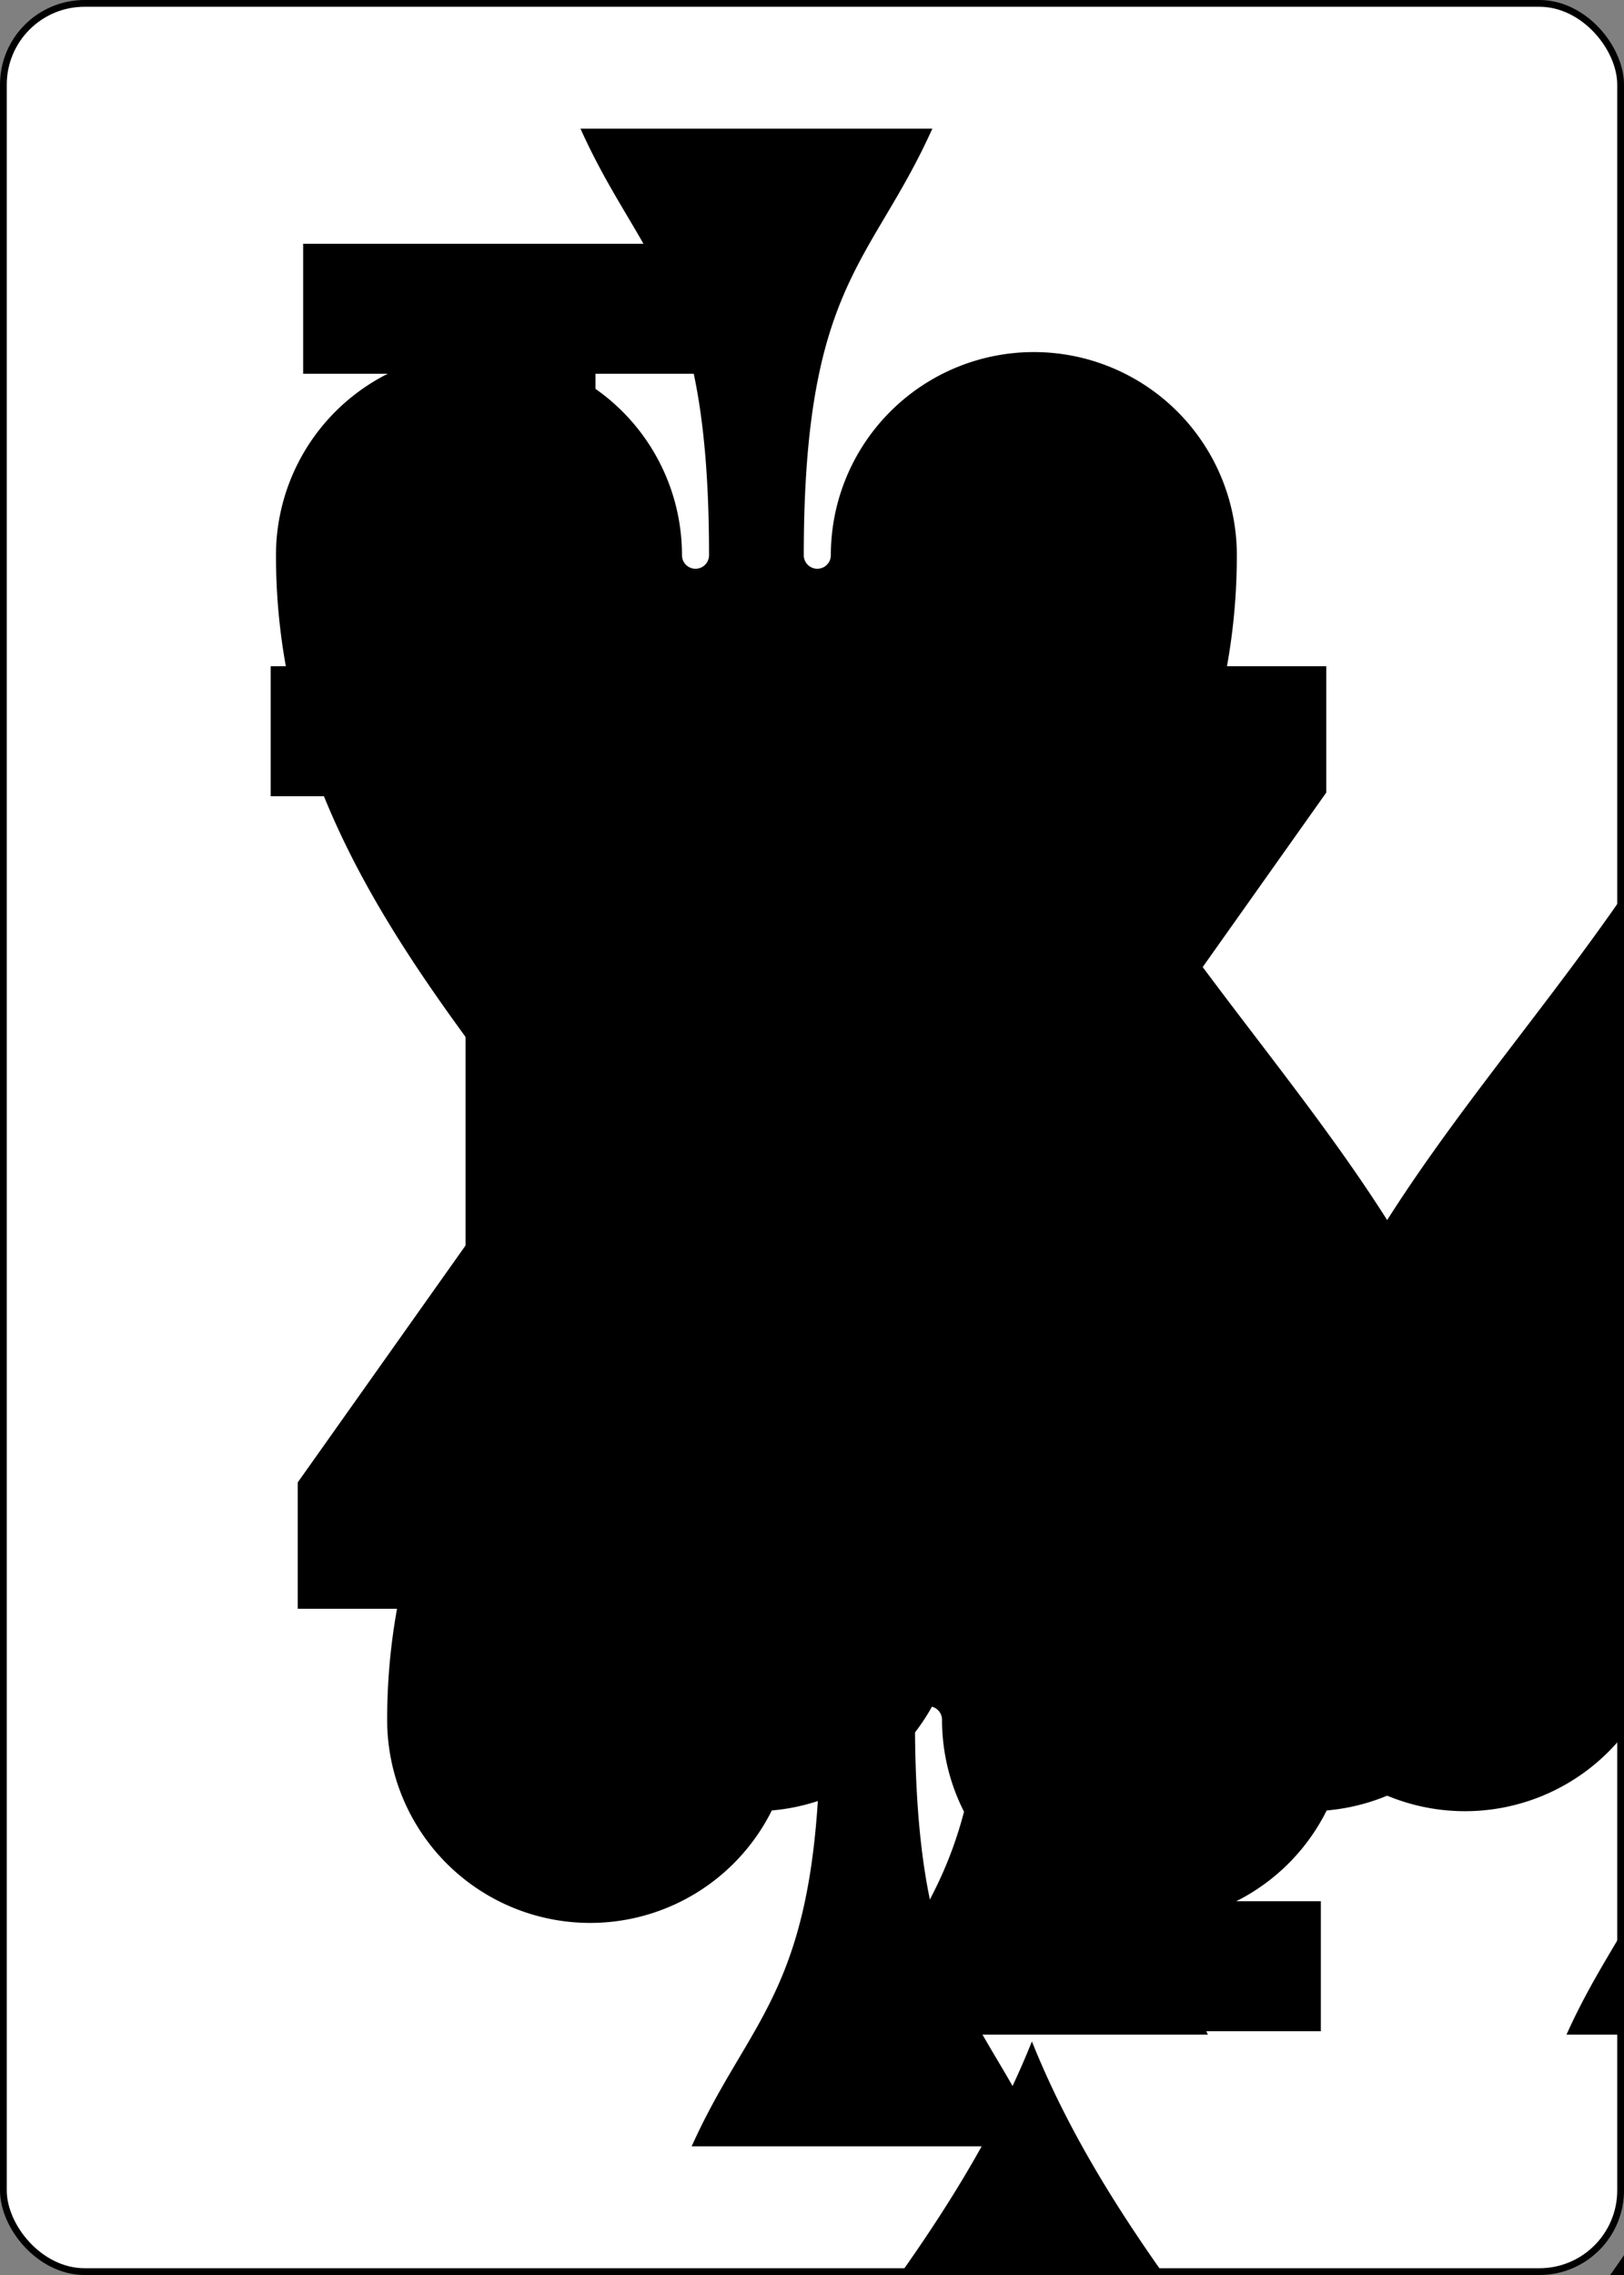 <?xml version="1.0" encoding="UTF-8" standalone="no"?>
<svg class="card" face="4S" height="3.5in"
     preserveAspectRatio="none" viewBox="-120 -168 240 336" width="2.5in"
     xmlns="http://www.w3.org/2000/svg" xmlns:xlink="http://www.w3.org/1999/xlink">
  <rect x="-120" y="-168" width="240" height="336" fill="#808080" stroke="none"/>
  <symbol id="SS4" preserveAspectRatio="xMinYMid" viewBox="-600 -600 1200 1200">
    <path
      d="M0 -500C100 -250 355 -100 355 185A150 150 0 0 1 55 185A10 10 0 0 0 35 185C35 385 85 400 130 500L-130 500C-85 400 -35 385 -35 185A10 10 0 0 0 -55 185A150 150 0 0 1 -355 185C-355 -100 -100 -250 0 -500Z"
      fill="black"></path>
  </symbol>
  <symbol id="VS4" preserveAspectRatio="xMinYMid" viewBox="-500 -500 1000 1000">
    <path d="M50 460L250 460M150 460L150 -460L-300 175L-300 200L270 200" fill="none"
          stroke="black" stroke-linecap="square" stroke-miterlimit="1.5" stroke-width="80"></path>
  </symbol>
  <rect fill="white" height="335" rx="12" ry="12" stroke="black" width="239" x="-119.5"
        y="-167.5"></rect>
  <use height="32" x="-114.4" xlink:href="#VS4" y="-156"></use>
  <use height="26.769" x="-111.784" xlink:href="#SS4" y="-119"></use>
  <use height="70" x="-87.501" xlink:href="#SS4" y="-135.501"></use>
  <use height="70" x="17.501" xlink:href="#SS4" y="-135.501"></use>
  <use height="70" x="-87.501" xlink:href="#SS4" y="65.501"></use>
  <use height="70" x="17.501" xlink:href="#SS4" y="65.501"></use>
  <g transform="rotate(180)">
    <use height="32" x="-114.4" xlink:href="#VS4" y="-156"></use>
    <use height="26.769" x="-111.784" xlink:href="#SS4" y="-119"></use>
  </g>
</svg>
